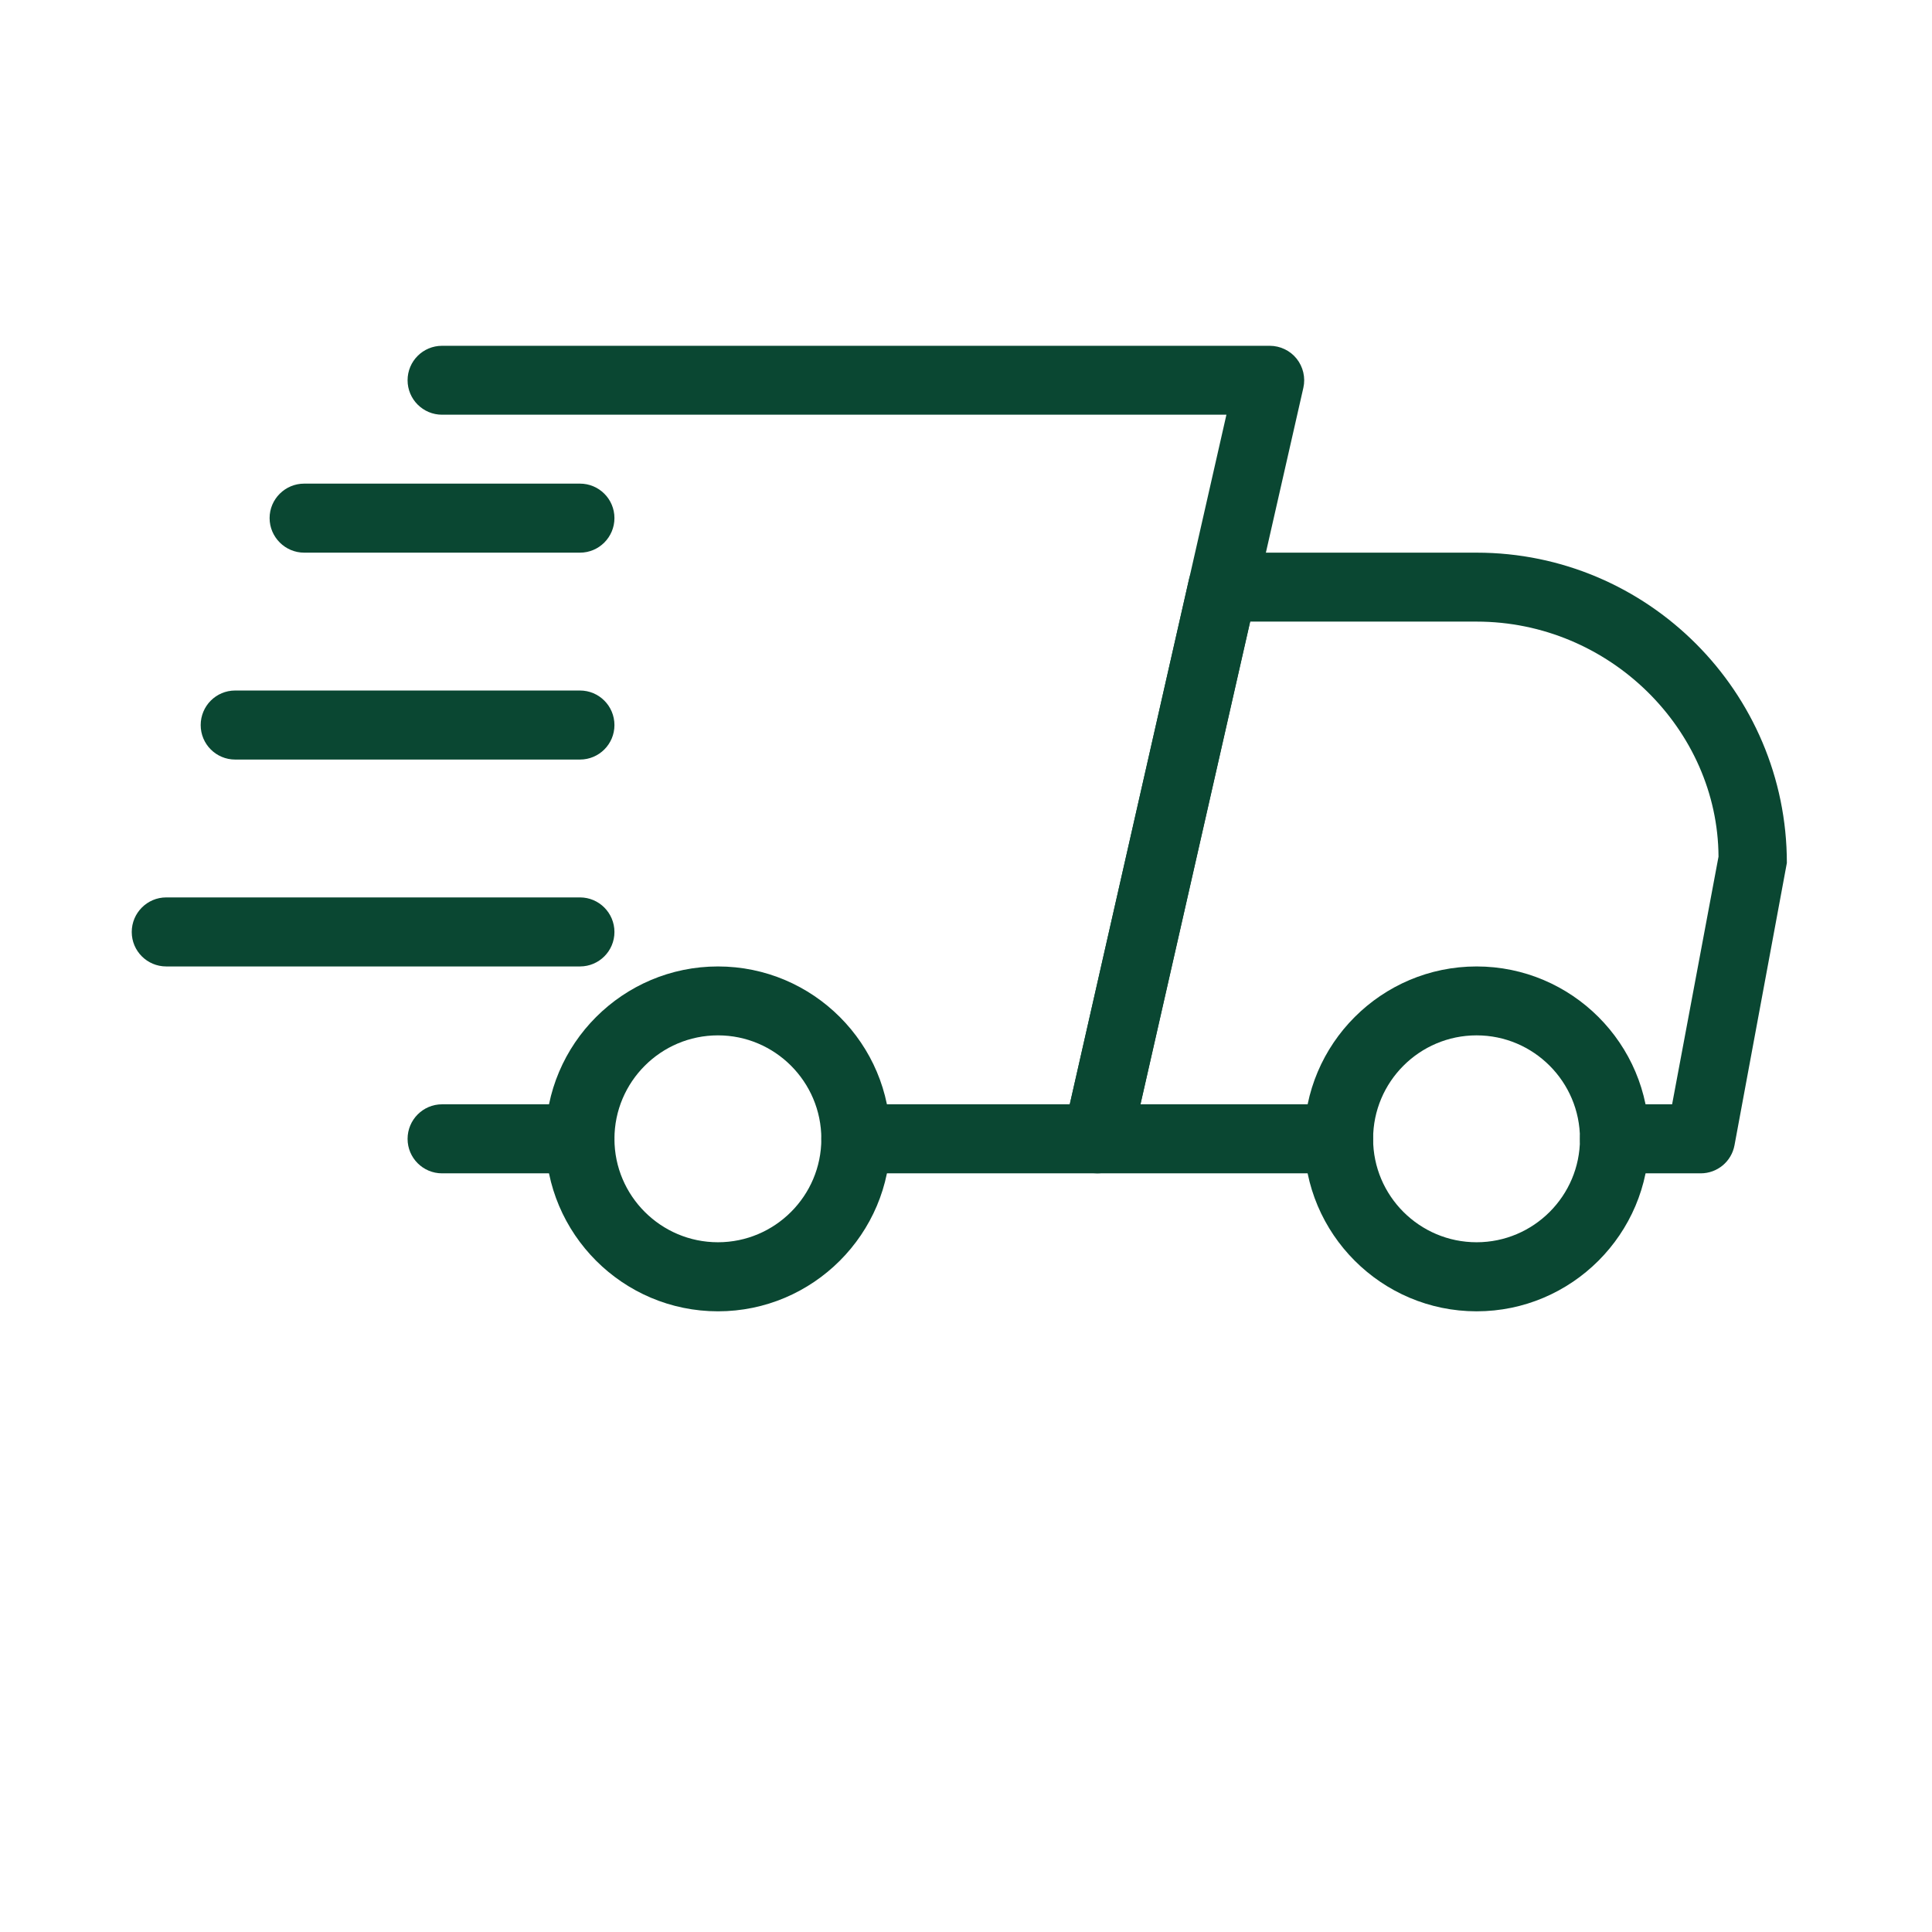 <svg xmlns="http://www.w3.org/2000/svg" xmlns:xlink="http://www.w3.org/1999/xlink" width="76" zoomAndPan="magnify" viewBox="0 0 56.88 65.04" height="76" preserveAspectRatio="xMidYMid meet" version="1.2"><defs><clipPath id="c399279024"><path d="M 31 18 L 56.406 18 L 56.406 40 L 31 40 Z M 31 18 "/></clipPath><clipPath id="42e5835042"><path d="M 39 32 L 52 32 L 52 44.152 L 39 44.152 Z M 39 32 "/></clipPath><clipPath id="626be5a45c"><path d="M 14 32 L 26 32 L 26 44.152 L 14 44.152 Z M 14 32 "/></clipPath><clipPath id="76908e8425"><path d="M 0.355 30 L 17 30 L 17 33 L 0.355 33 Z M 0.355 30 "/></clipPath><clipPath id="07374ea3eb"><path d="M 9 11.629 L 40 11.629 L 40 40 L 9 40 Z M 9 11.629 "/></clipPath></defs><g id="6516072125"><path style=" stroke:none;fill-rule:nonzero;fill:#0a4732;fill-opacity:1;" d="M 15.445 39.5 L 10.801 39.5 C 10.16 39.5 9.641 38.98 9.641 38.34 C 9.641 37.699 10.16 37.176 10.801 37.176 L 15.445 37.176 C 16.086 37.176 16.605 37.699 16.605 38.34 C 16.605 38.98 16.086 39.5 15.445 39.5 Z M 15.445 39.5 "/><g clip-rule="nonzero" clip-path="url(#c399279024)"><path style=" stroke:none;fill-rule:nonzero;fill:#0a4732;fill-opacity:1;" d="M 53.172 39.5 L 50.27 39.5 C 49.629 39.5 49.109 38.98 49.109 38.34 C 49.109 37.699 49.629 37.176 50.27 37.176 L 52.211 37.176 L 53.773 28.84 C 53.754 24.57 50.109 20.926 45.629 20.926 L 38.004 20.926 L 34.312 37.176 L 40.984 37.176 C 41.625 37.176 42.145 37.699 42.145 38.34 C 42.145 38.98 41.625 39.5 40.984 39.5 L 32.859 39.5 C 32.504 39.5 32.172 39.34 31.949 39.062 C 31.73 38.789 31.645 38.426 31.727 38.082 L 35.945 19.508 C 36.066 18.977 36.535 18.605 37.078 18.605 L 45.629 18.605 C 51.387 18.605 56.074 23.293 56.074 29.051 L 54.312 38.551 C 54.211 39.102 53.734 39.5 53.172 39.5 Z M 53.172 39.5 "/></g><g clip-rule="nonzero" clip-path="url(#42e5835042)"><path style=" stroke:none;fill-rule:nonzero;fill:#0a4732;fill-opacity:1;" d="M 45.629 44.145 C 42.43 44.145 39.824 41.539 39.824 38.34 C 39.824 35.137 42.43 32.535 45.629 32.535 C 48.828 32.535 51.434 35.137 51.434 38.34 C 51.434 41.539 48.828 44.145 45.629 44.145 Z M 45.629 34.855 C 43.707 34.855 42.145 36.418 42.145 38.34 C 42.145 40.258 43.707 41.82 45.629 41.82 C 47.547 41.82 49.109 40.258 49.109 38.34 C 49.109 36.418 47.547 34.855 45.629 34.855 Z M 45.629 34.855 "/></g><g clip-rule="nonzero" clip-path="url(#626be5a45c)"><path style=" stroke:none;fill-rule:nonzero;fill:#0a4732;fill-opacity:1;" d="M 20.09 44.145 C 16.891 44.145 14.285 41.539 14.285 38.34 C 14.285 35.137 16.891 32.535 20.09 32.535 C 23.289 32.535 25.895 35.137 25.895 38.34 C 25.895 41.539 23.289 44.145 20.09 44.145 Z M 20.09 34.855 C 18.168 34.855 16.605 36.418 16.605 38.34 C 16.605 40.258 18.168 41.82 20.09 41.82 C 22.008 41.82 23.57 40.258 23.57 38.34 C 23.57 36.418 22.008 34.855 20.09 34.855 Z M 20.09 34.855 "/></g><path style=" stroke:none;fill-rule:nonzero;fill:#0a4732;fill-opacity:1;" d="M 15.445 18.605 L 6.16 18.605 C 5.52 18.605 4.996 18.082 4.996 17.441 C 4.996 16.801 5.52 16.281 6.16 16.281 L 15.445 16.281 C 16.086 16.281 16.605 16.801 16.605 17.441 C 16.605 18.082 16.086 18.605 15.445 18.605 Z M 15.445 18.605 "/><path style=" stroke:none;fill-rule:nonzero;fill:#0a4732;fill-opacity:1;" d="M 15.445 25.57 L 3.836 25.57 C 3.195 25.57 2.676 25.051 2.676 24.41 C 2.676 23.766 3.195 23.246 3.836 23.246 L 15.445 23.246 C 16.086 23.246 16.605 23.766 16.605 24.41 C 16.605 25.051 16.086 25.57 15.445 25.57 Z M 15.445 25.57 "/><g clip-rule="nonzero" clip-path="url(#76908e8425)"><path style=" stroke:none;fill-rule:nonzero;fill:#0a4732;fill-opacity:1;" d="M 15.445 32.535 L 1.516 32.535 C 0.875 32.535 0.355 32.016 0.355 31.375 C 0.355 30.734 0.875 30.211 1.516 30.211 L 15.445 30.211 C 16.086 30.211 16.605 30.734 16.605 31.375 C 16.605 32.016 16.086 32.535 15.445 32.535 Z M 15.445 32.535 "/></g><g clip-rule="nonzero" clip-path="url(#07374ea3eb)"><path style=" stroke:none;fill-rule:nonzero;fill:#0a4732;fill-opacity:1;" d="M 32.859 39.5 L 24.73 39.5 C 24.09 39.5 23.57 38.98 23.57 38.34 C 23.57 37.699 24.09 37.176 24.73 37.176 L 31.934 37.176 L 37.207 13.961 L 10.801 13.961 C 10.16 13.961 9.641 13.441 9.641 12.801 C 9.641 12.16 10.16 11.641 10.801 11.641 L 38.664 11.641 C 39.016 11.641 39.352 11.801 39.57 12.074 C 39.789 12.348 39.875 12.711 39.797 13.055 L 33.992 38.594 C 33.871 39.125 33.398 39.5 32.859 39.5 Z M 32.859 39.5 "/></g></g></svg>